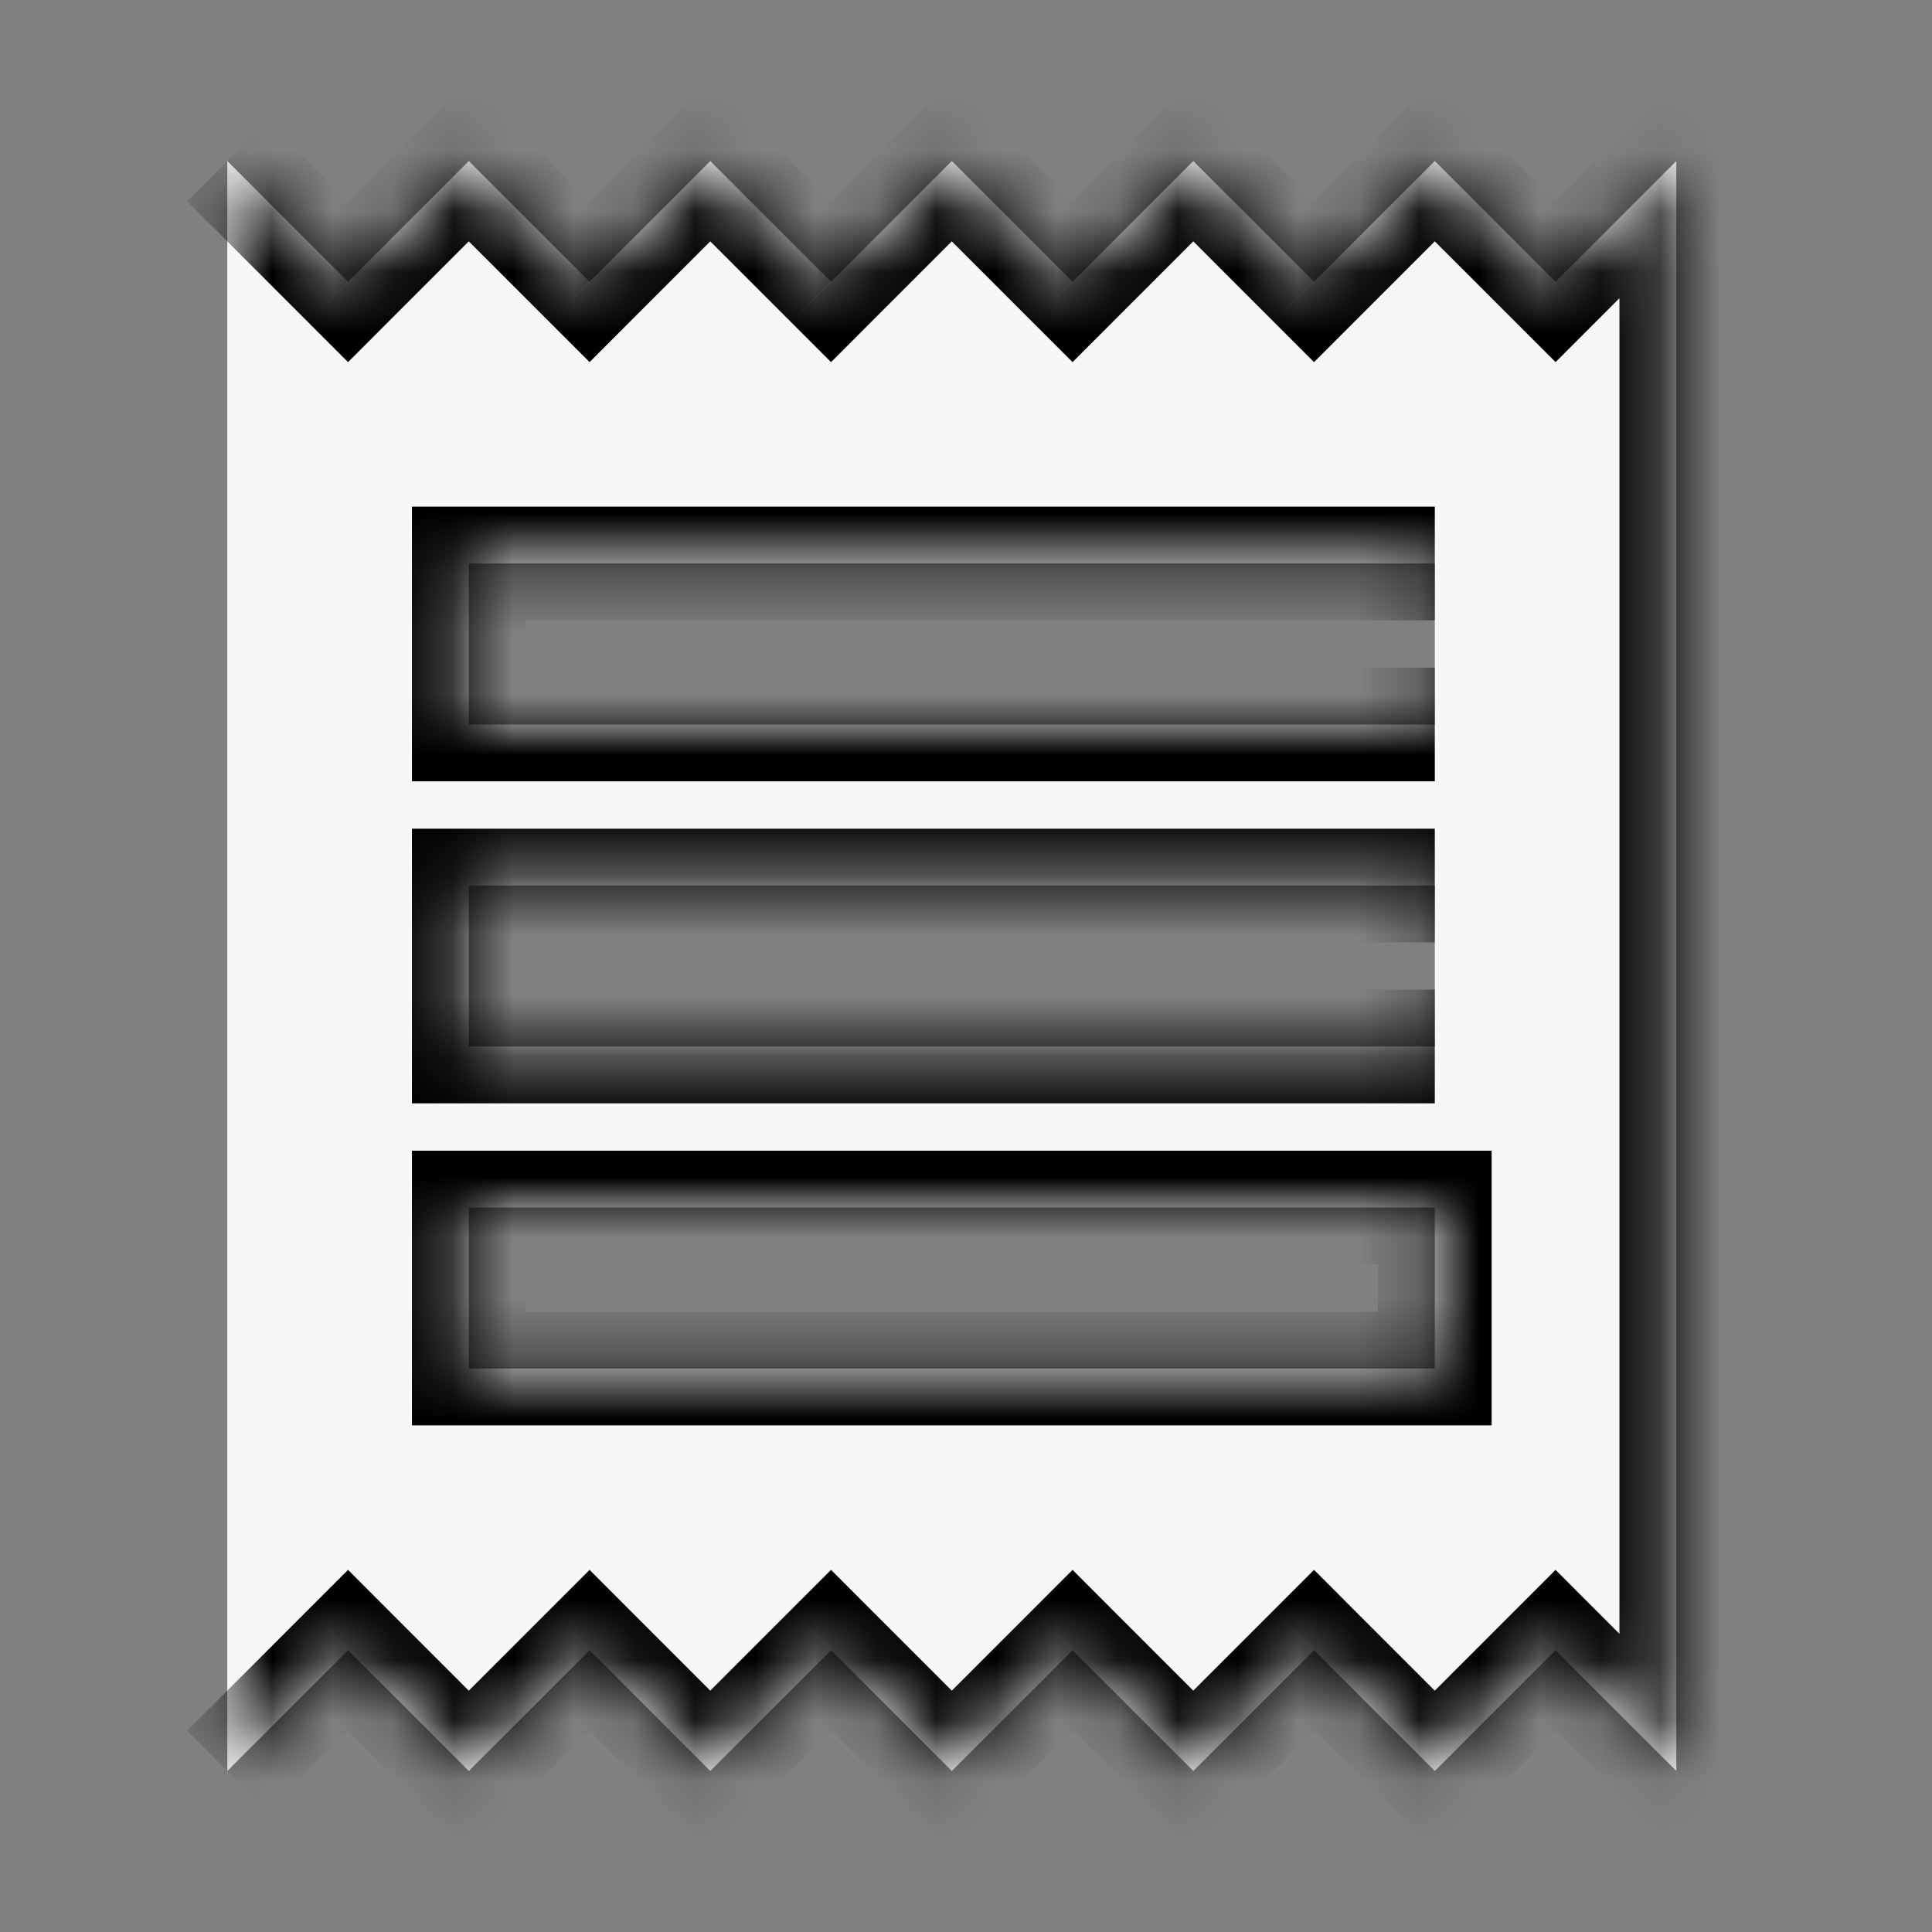 <svg width="32" height="32" viewBox="0 0 32 32" fill="none" xmlns="http://www.w3.org/2000/svg">
<rect x="0" y="0" width="32" height="32" fill="#808080" stroke="none"/>
<mask id="path-1-inside-1_1_852" fill="white">
<path d="M3.765 29.333L5.765 27.333L7.765 29.333L9.765 27.333L11.765 29.333L13.765 27.333L15.765 29.333L17.765 27.333L19.765 29.333L21.765 27.333L23.765 29.333L25.765 27.333L27.765 29.333V2.667L25.765 4.667L23.765 2.667L21.765 4.667L19.765 2.667L17.765 4.667L15.765 2.667L13.765 4.667L11.765 2.667L9.765 4.667L7.765 2.667L5.765 4.667L3.765 2.667M23.765 12H7.765V9.333H23.765M23.765 17.333H7.765V14.667H23.765M23.765 22.667H7.765V20H23.765V22.667Z"/>
</mask>
<path d="M3.765 29.333L5.765 27.333L7.765 29.333L9.765 27.333L11.765 29.333L13.765 27.333L15.765 29.333L17.765 27.333L19.765 29.333L21.765 27.333L23.765 29.333L25.765 27.333L27.765 29.333V2.667L25.765 4.667L23.765 2.667L21.765 4.667L19.765 2.667L17.765 4.667L15.765 2.667L13.765 4.667L11.765 2.667L9.765 4.667L7.765 2.667L5.765 4.667L3.765 2.667M23.765 12H7.765V9.333H23.765M23.765 17.333H7.765V14.667H23.765M23.765 22.667H7.765V20H23.765V22.667Z" fill="#F7F7F7"/>
<path d="M5.765 27.333L6.43 26.668L5.765 26.002L5.099 26.668L5.765 27.333ZM7.765 29.333L7.099 29.999L7.765 30.664L8.43 29.999L7.765 29.333ZM9.765 27.333L10.43 26.668L9.765 26.002L9.099 26.668L9.765 27.333ZM11.765 29.333L11.099 29.999L11.765 30.664L12.43 29.999L11.765 29.333ZM13.765 27.333L14.43 26.668L13.765 26.002L13.099 26.668L13.765 27.333ZM15.765 29.333L15.099 29.999L15.765 30.664L16.43 29.999L15.765 29.333ZM17.765 27.333L18.43 26.668L17.765 26.002L17.099 26.668L17.765 27.333ZM19.765 29.333L19.099 29.999L19.765 30.664L20.43 29.999L19.765 29.333ZM21.765 27.333L22.43 26.668L21.765 26.002L21.099 26.668L21.765 27.333ZM23.765 29.333L23.099 29.999L23.765 30.664L24.43 29.999L23.765 29.333ZM25.765 27.333L26.43 26.668L25.765 26.002L25.099 26.668L25.765 27.333ZM27.765 29.333L27.099 29.999L28.706 31.606V29.333H27.765ZM27.765 2.667H28.706V0.395L27.099 2.001L27.765 2.667ZM25.765 4.667L25.099 5.332L25.765 5.998L26.43 5.332L25.765 4.667ZM23.765 2.667L24.43 2.001L23.765 1.336L23.099 2.001L23.765 2.667ZM21.765 4.667L21.099 5.332L21.765 5.998L22.43 5.332L21.765 4.667ZM19.765 2.667L20.43 2.001L19.765 1.336L19.099 2.001L19.765 2.667ZM17.765 4.667L17.099 5.332L17.765 5.998L18.43 5.332L17.765 4.667ZM15.765 2.667L16.43 2.001L15.765 1.336L15.099 2.001L15.765 2.667ZM13.765 4.667L13.099 5.332L13.765 5.998L14.43 5.332L13.765 4.667ZM11.765 2.667L12.43 2.001L11.765 1.336L11.099 2.001L11.765 2.667ZM9.765 4.667L9.099 5.332L9.765 5.998L10.43 5.332L9.765 4.667ZM7.765 2.667L8.43 2.001L7.765 1.336L7.099 2.001L7.765 2.667ZM5.765 4.667L5.099 5.332L5.765 5.998L6.43 5.332L5.765 4.667ZM7.765 12H6.823V12.941H7.765V12ZM7.765 9.333V8.392H6.823V9.333H7.765ZM7.765 17.333H6.823V18.275H7.765V17.333ZM7.765 14.667V13.726H6.823V14.667H7.765ZM23.765 22.667V23.608H24.706V22.667H23.765ZM7.765 22.667H6.823V23.608H7.765V22.667ZM7.765 20V19.059H6.823V20H7.765ZM23.765 20H24.706V19.059H23.765V20ZM4.43 29.999L6.43 27.999L5.099 26.668L3.099 28.668L4.43 29.999ZM5.099 27.999L7.099 29.999L8.43 28.668L6.43 26.668L5.099 27.999ZM8.43 29.999L10.43 27.999L9.099 26.668L7.099 28.668L8.43 29.999ZM9.099 27.999L11.099 29.999L12.43 28.668L10.43 26.668L9.099 27.999ZM12.43 29.999L14.43 27.999L13.099 26.668L11.099 28.668L12.43 29.999ZM13.099 27.999L15.099 29.999L16.43 28.668L14.43 26.668L13.099 27.999ZM16.43 29.999L18.43 27.999L17.099 26.668L15.099 28.668L16.43 29.999ZM17.099 27.999L19.099 29.999L20.43 28.668L18.43 26.668L17.099 27.999ZM20.43 29.999L22.43 27.999L21.099 26.668L19.099 28.668L20.43 29.999ZM21.099 27.999L23.099 29.999L24.43 28.668L22.43 26.668L21.099 27.999ZM24.43 29.999L26.43 27.999L25.099 26.668L23.099 28.668L24.43 29.999ZM25.099 27.999L27.099 29.999L28.43 28.668L26.43 26.668L25.099 27.999ZM28.706 29.333V2.667H26.823V29.333H28.706ZM27.099 2.001L25.099 4.001L26.43 5.332L28.43 3.332L27.099 2.001ZM26.43 4.001L24.43 2.001L23.099 3.332L25.099 5.332L26.43 4.001ZM23.099 2.001L21.099 4.001L22.43 5.332L24.43 3.332L23.099 2.001ZM22.43 4.001L20.43 2.001L19.099 3.332L21.099 5.332L22.43 4.001ZM19.099 2.001L17.099 4.001L18.43 5.332L20.43 3.332L19.099 2.001ZM18.43 4.001L16.43 2.001L15.099 3.332L17.099 5.332L18.43 4.001ZM15.099 2.001L13.099 4.001L14.43 5.332L16.43 3.332L15.099 2.001ZM14.43 4.001L12.43 2.001L11.099 3.332L13.099 5.332L14.43 4.001ZM11.099 2.001L9.099 4.001L10.43 5.332L12.43 3.332L11.099 2.001ZM10.43 4.001L8.43 2.001L7.099 3.332L9.099 5.332L10.43 4.001ZM7.099 2.001L5.099 4.001L6.43 5.332L8.43 3.332L7.099 2.001ZM6.43 4.001L4.43 2.001L3.099 3.332L5.099 5.332L6.43 4.001ZM23.765 11.059H7.765V12.941H23.765V11.059ZM8.706 12V9.333H6.823V12H8.706ZM7.765 10.275H23.765V8.392H7.765V10.275ZM23.765 16.392H7.765V18.275H23.765V16.392ZM8.706 17.333V14.667H6.823V17.333H8.706ZM7.765 15.608H23.765V13.726H7.765V15.608ZM23.765 21.726H7.765V23.608H23.765V21.726ZM8.706 22.667V20H6.823V22.667H8.706ZM7.765 20.941H23.765V19.059H7.765V20.941ZM22.823 20V22.667H24.706V20H22.823Z" fill="black" mask="url(#path-1-inside-1_1_852)"/>
</svg>
